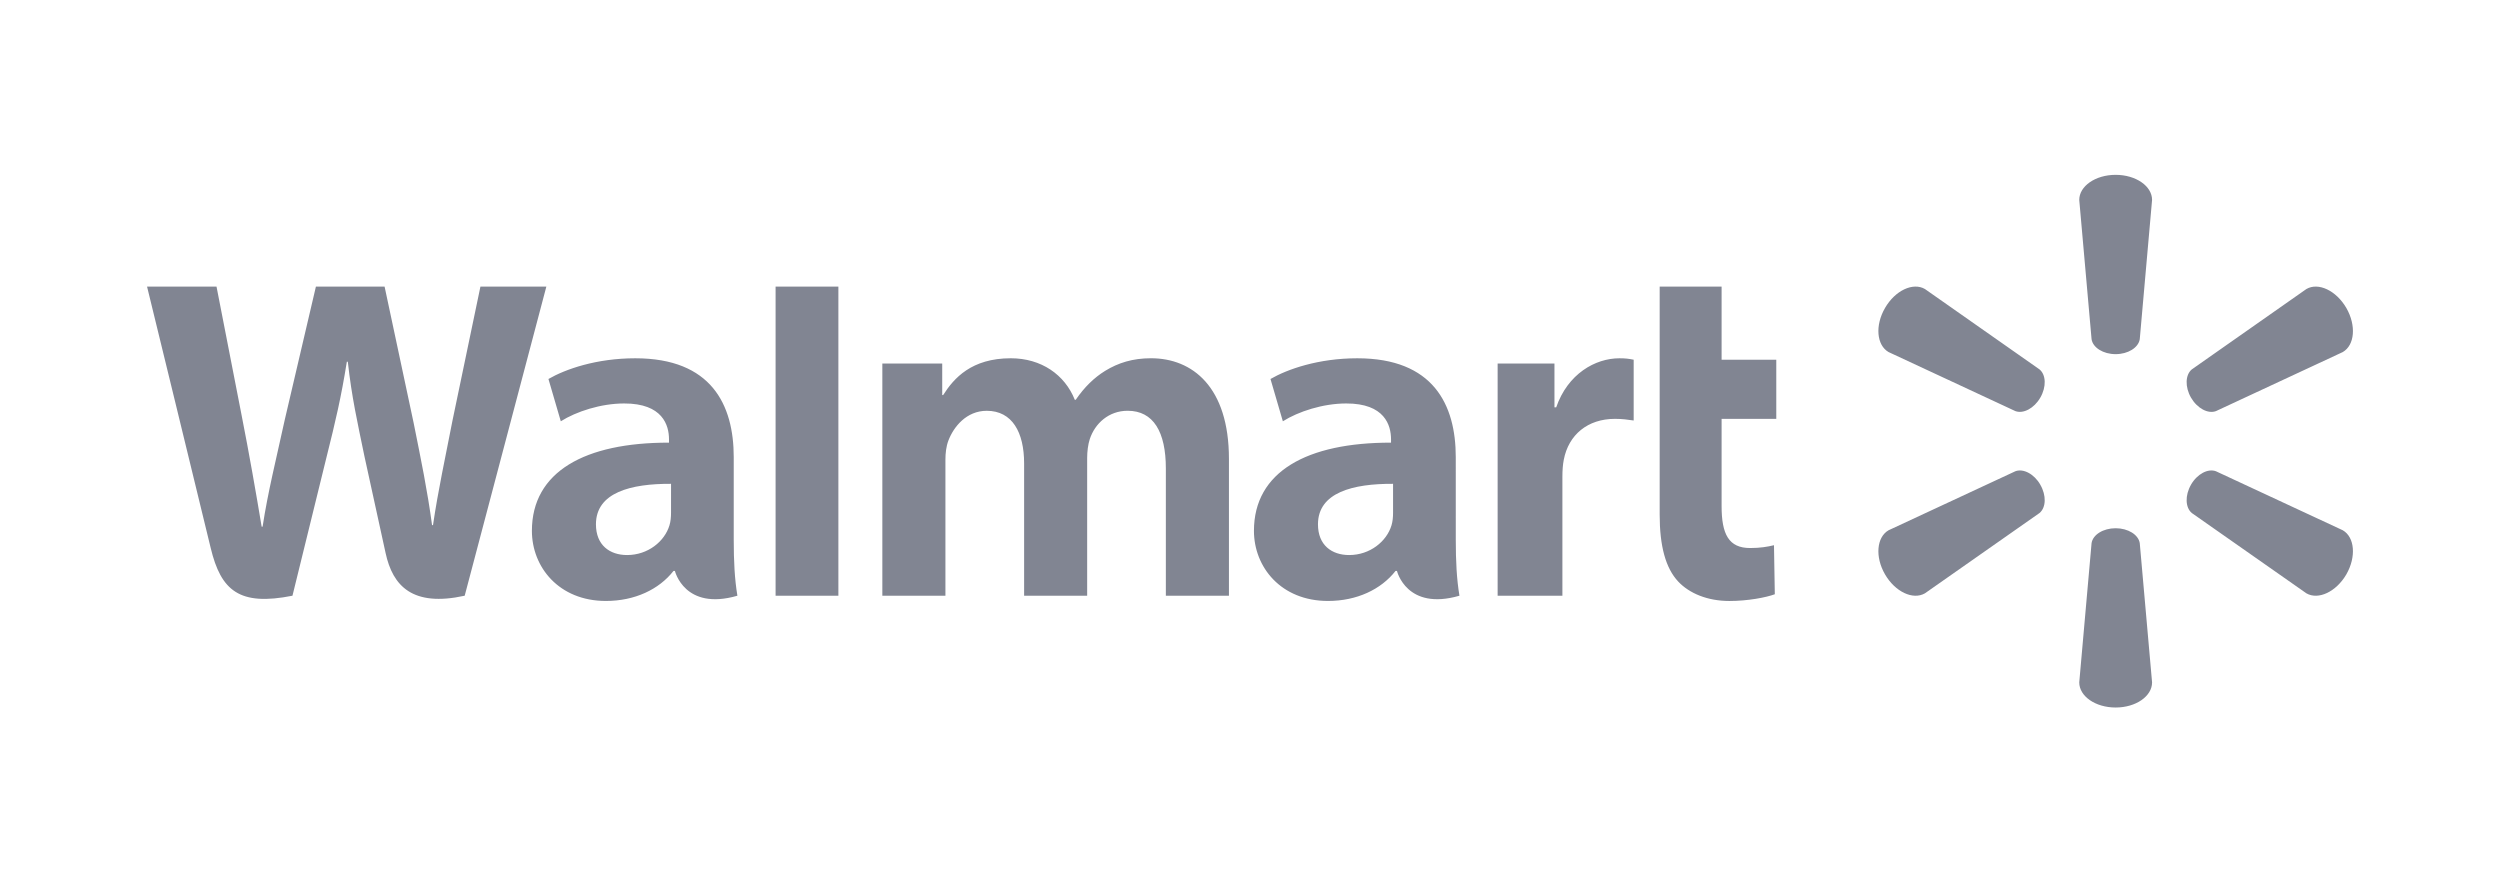 <svg width="170" height="60" viewBox="0 0 170 60" fill="none" xmlns="http://www.w3.org/2000/svg">
<path d="M143.861 24.082C144.71 24.082 145.408 23.641 145.503 23.071L146.341 13.594C146.341 12.658 145.243 11.889 143.864 11.889C142.485 11.889 141.389 12.658 141.389 13.595L142.227 23.071C142.319 23.641 143.017 24.082 143.864 24.082H143.861ZM138.739 27.043C139.165 26.308 139.133 25.483 138.684 25.117L130.895 19.653C130.085 19.184 128.871 19.748 128.181 20.943C127.49 22.137 127.612 23.47 128.42 23.939L137.045 27.955C137.584 28.155 138.32 27.77 138.742 27.037L138.739 27.043ZM148.987 27.037C149.412 27.771 150.144 28.156 150.684 27.956L159.309 23.94C160.121 23.471 160.237 22.138 159.552 20.944C158.859 19.75 157.643 19.184 156.835 19.653L149.045 25.117C148.6 25.483 148.567 26.309 148.99 27.043L148.987 27.037ZM143.861 35.92C144.71 35.92 145.408 36.358 145.503 36.928L146.341 46.404C146.341 47.343 145.243 48.111 143.864 48.111C142.485 48.111 141.389 47.343 141.389 46.404L142.227 36.928C142.319 36.358 143.017 35.92 143.864 35.92H143.861ZM148.987 32.96C149.412 32.224 150.144 31.843 150.684 32.045L159.309 36.058C160.121 36.528 160.237 37.862 159.552 39.057C158.859 40.247 157.643 40.814 156.835 40.346L149.045 34.887C148.6 34.518 148.567 33.692 148.99 32.958H148.987L148.987 32.96ZM138.739 32.959C139.165 33.692 139.133 34.518 138.684 34.887L130.895 40.346C130.085 40.815 128.871 40.247 128.181 39.057C127.49 37.862 127.612 36.528 128.42 36.059L137.045 32.045C137.584 31.843 138.32 32.224 138.742 32.96H138.739" fill="#818592"/>
<path d="M94.728 34.87C94.728 35.161 94.702 35.461 94.622 35.724C94.292 36.818 93.159 37.743 91.742 37.743C90.56 37.743 89.622 37.072 89.622 35.654C89.622 33.484 92.01 32.885 94.728 32.9L94.728 34.87ZM98.992 31.088C98.992 27.511 97.463 24.363 92.297 24.363C89.646 24.363 87.541 25.107 86.393 25.771L87.234 28.647C88.284 27.985 89.957 27.436 91.54 27.436C94.161 27.429 94.59 28.92 94.59 29.874V30.1C88.878 30.091 85.268 32.069 85.268 36.098C85.268 38.56 87.106 40.865 90.303 40.865C92.267 40.865 93.912 40.081 94.897 38.824H94.994C94.994 38.824 95.646 41.553 99.242 40.509C99.054 39.374 98.993 38.163 98.993 36.706L98.992 31.088ZM10 19.49C10 19.49 13.732 34.784 14.328 37.266C15.024 40.163 16.277 41.229 19.888 40.509L22.218 31.028C22.809 28.672 23.204 26.992 23.585 24.597H23.651C23.919 27.017 24.298 28.679 24.784 31.036C24.784 31.036 25.732 35.34 26.219 37.6C26.706 39.86 28.061 41.285 31.599 40.509L37.152 19.489H32.669L30.773 28.578C30.263 31.222 29.8 33.291 29.444 35.709H29.38C29.056 33.312 28.643 31.328 28.126 28.751L26.152 19.489H21.482L19.37 28.517C18.772 31.261 18.212 33.476 17.857 35.814H17.792C17.427 33.613 16.942 30.828 16.417 28.173C16.417 28.173 15.163 21.715 14.723 19.489L10 19.49ZM45.63 34.87C45.63 35.161 45.604 35.461 45.523 35.724C45.194 36.818 44.06 37.743 42.643 37.743C41.461 37.743 40.524 37.072 40.524 35.654C40.524 33.484 42.911 32.885 45.631 32.9L45.63 34.87ZM49.894 31.088C49.894 27.511 48.365 24.363 43.2 24.363C40.548 24.363 38.442 25.107 37.294 25.771L38.134 28.647C39.184 27.985 40.857 27.436 42.441 27.436C45.063 27.429 45.492 28.92 45.492 29.874V30.1C39.778 30.091 36.169 32.069 36.169 36.098C36.169 38.56 38.007 40.865 41.201 40.865C43.168 40.865 44.812 40.081 45.798 38.824H45.894C45.894 38.824 46.547 41.553 50.143 40.509C49.955 39.374 49.894 38.163 49.894 36.706V31.088ZM57.01 19.49H52.74V40.51H57.01V19.49ZM112.858 19.49V34.996C112.858 37.135 113.261 38.632 114.121 39.548C114.874 40.349 116.112 40.867 117.597 40.867C118.859 40.867 120.101 40.626 120.687 40.409L120.631 37.074C120.196 37.18 119.695 37.266 119.01 37.266C117.555 37.266 117.069 36.334 117.069 34.415V28.482H120.787V24.46H117.069V19.49H112.858ZM101.839 24.719V40.51H106.243V32.425C106.243 31.988 106.269 31.607 106.338 31.259C106.664 29.564 107.959 28.482 109.819 28.482C110.329 28.482 110.694 28.538 111.09 28.594V24.46C110.758 24.394 110.533 24.363 110.12 24.363C108.476 24.363 106.607 25.423 105.822 27.698H105.703V24.719H101.839ZM59.999 24.719V40.51H64.289V31.25C64.289 30.816 64.34 30.356 64.491 29.958C64.847 29.025 65.714 27.934 67.099 27.934C68.831 27.934 69.64 29.397 69.64 31.51V40.509H73.927V31.136C73.927 30.722 73.984 30.222 74.106 29.856C74.458 28.795 75.393 27.932 76.68 27.932C78.436 27.932 79.278 29.37 79.278 31.857V40.508H83.568V31.207C83.568 26.303 81.078 24.361 78.266 24.361C77.022 24.361 76.039 24.673 75.15 25.218C74.403 25.678 73.734 26.329 73.15 27.186H73.086C72.408 25.484 70.813 24.362 68.734 24.362C66.064 24.362 64.863 25.716 64.135 26.864H64.071V24.719L59.999 24.719Z" fill="#818592"/>
</svg>

